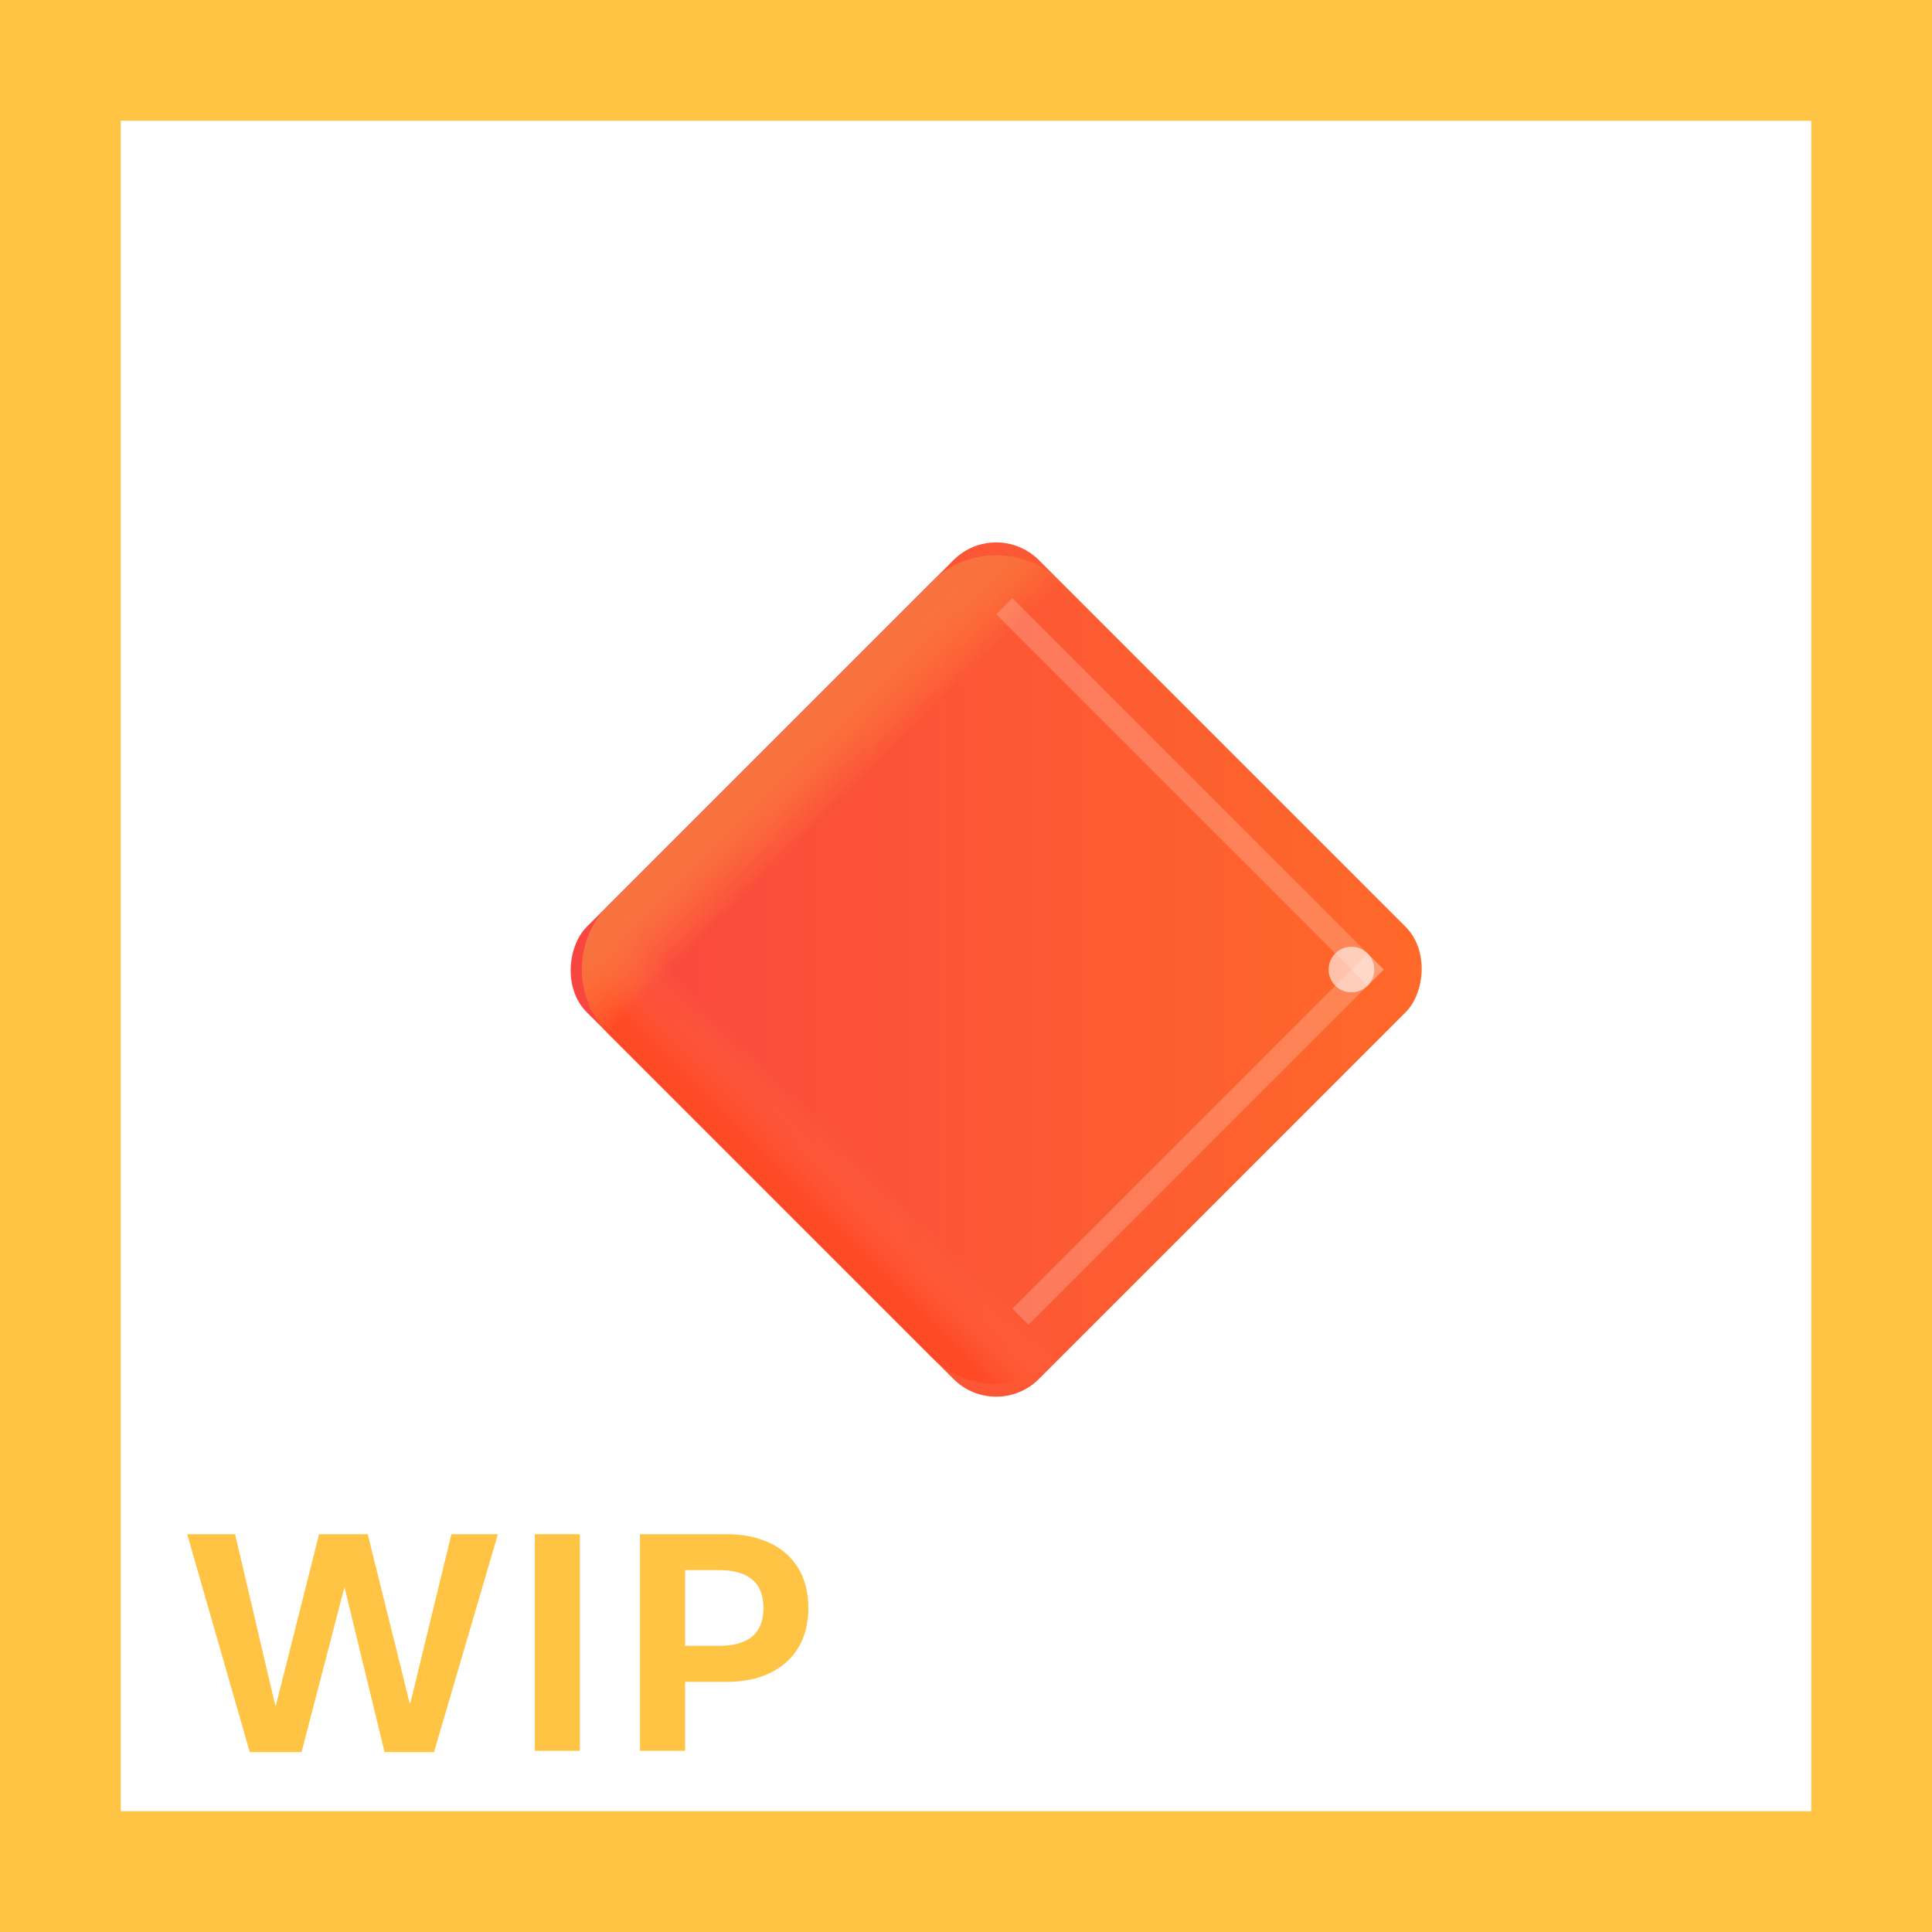 <svg width="32" height="32" viewBox="0 0 32 32" fill="none" xmlns="http://www.w3.org/2000/svg">
<g clip-path="url(#clip0_4_3201)">
<rect x="16.5" y="8.57" width="10.591" height="10.591" rx="1" transform="rotate(45 16.5 8.57)" fill="url(#paint0_linear_4_3201)"/>
<path d="M10.081 14.989L17.57 22.478V22.478C16.981 23.067 16.023 23.071 15.434 22.482L10.077 17.125C9.488 16.536 9.492 15.578 10.081 14.989V14.989Z" fill="url(#paint1_linear_4_3201)"/>
<path d="M17.57 9.64L10.081 17.129V17.129C9.492 16.54 9.488 15.582 10.077 14.993L15.434 9.636C16.023 9.047 16.981 9.051 17.57 9.64V9.64Z" fill="url(#paint2_linear_4_3201)"/>
<g opacity="0.2" filter="url(#filter0_f_4_3201)">
<rect x="16.767" y="9.907" width="8.7" height="0.378" transform="rotate(45 16.767 9.907)" fill="white"/>
</g>
<g opacity="0.2" filter="url(#filter1_f_4_3201)">
<rect x="22.652" y="15.791" width="0.378" height="8.322" transform="rotate(45 22.652 15.791)" fill="white"/>
</g>
<g opacity="0.6" filter="url(#filter2_f_4_3201)">
<circle cx="22.384" cy="16.059" r="0.378" transform="rotate(45 22.384 16.059)" fill="white"/>
</g>
</g>
<path d="M4.995 29.02H4.137L3.1 25.411H3.894L4.559 28.247H4.57L5.285 25.411H6.091L6.785 28.209H6.797L7.477 25.411H8.247L7.189 29.02H6.369L5.71 26.305H5.701L4.995 29.02Z" fill="#FFC444"/>
<path d="M9.604 29H8.859V25.411H9.604V29Z" fill="#FFC444"/>
<path d="M10.6 29V25.411H12.032C12.306 25.411 12.544 25.459 12.747 25.555C12.952 25.65 13.11 25.79 13.222 25.974C13.333 26.157 13.389 26.377 13.389 26.633C13.389 26.889 13.333 27.108 13.222 27.292C13.11 27.476 12.952 27.616 12.747 27.714C12.544 27.81 12.306 27.857 12.032 27.857H11.347V29H10.6ZM11.918 27.26C12.152 27.26 12.332 27.209 12.457 27.107C12.582 27.004 12.645 26.846 12.645 26.633C12.645 26.42 12.582 26.263 12.457 26.161C12.332 26.058 12.152 26.006 11.918 26.006H11.347V27.26H11.918Z" fill="#FFC444"/>
<path d="M0 0V-2H-2V0H0ZM32 0H34V-2H32V0ZM32 32V34H34V32H32ZM0 32H-2V34H0V32ZM0 2H32V-2H0V2ZM30 0V32H34V0H30ZM32 30H0V34H32V30ZM2 32V0H-2V32H2Z" fill="#FFC444"/>
<defs>
<filter id="filter0_f_4_3201" x="15.746" y="9.153" width="7.927" height="7.927" filterUnits="userSpaceOnUse" color-interpolation-filters="sRGB">
<feFlood flood-opacity="0" result="BackgroundImageFix"/>
<feBlend mode="normal" in="SourceGraphic" in2="BackgroundImageFix" result="shape"/>
<feGaussianBlur stdDeviation="0.377" result="effect1_foregroundBlur_4_3201"/>
</filter>
<filter id="filter1_f_4_3201" x="16.014" y="15.038" width="7.659" height="7.659" filterUnits="userSpaceOnUse" color-interpolation-filters="sRGB">
<feFlood flood-opacity="0" result="BackgroundImageFix"/>
<feBlend mode="normal" in="SourceGraphic" in2="BackgroundImageFix" result="shape"/>
<feGaussianBlur stdDeviation="0.377" result="effect1_foregroundBlur_4_3201"/>
</filter>
<filter id="filter2_f_4_3201" x="20.875" y="14.55" width="3.018" height="3.018" filterUnits="userSpaceOnUse" color-interpolation-filters="sRGB">
<feFlood flood-opacity="0" result="BackgroundImageFix"/>
<feBlend mode="normal" in="SourceGraphic" in2="BackgroundImageFix" result="shape"/>
<feGaussianBlur stdDeviation="0.565" result="effect1_foregroundBlur_4_3201"/>
</filter>
<linearGradient id="paint0_linear_4_3201" x1="27.091" y1="8.57" x2="16.5" y2="19.161" gradientUnits="userSpaceOnUse">
<stop stop-color="#FF6A28"/>
<stop offset="1" stop-color="#F94442"/>
</linearGradient>
<linearGradient id="paint1_linear_4_3201" x1="13.825" y1="20.338" x2="14.628" y2="19.536" gradientUnits="userSpaceOnUse">
<stop stop-color="#FF4A27"/>
<stop offset="1" stop-color="#FF6C43" stop-opacity="0"/>
</linearGradient>
<linearGradient id="paint2_linear_4_3201" x1="12.221" y1="13.384" x2="13.023" y2="14.187" gradientUnits="userSpaceOnUse">
<stop stop-color="#F8723F"/>
<stop offset="1" stop-color="#FF8838" stop-opacity="0"/>
</linearGradient>
<clipPath id="clip0_4_3201">
<rect width="12.104" height="12.104" fill="white" transform="translate(16.5 7.5) rotate(45)"/>
</clipPath>
</defs>
</svg>
